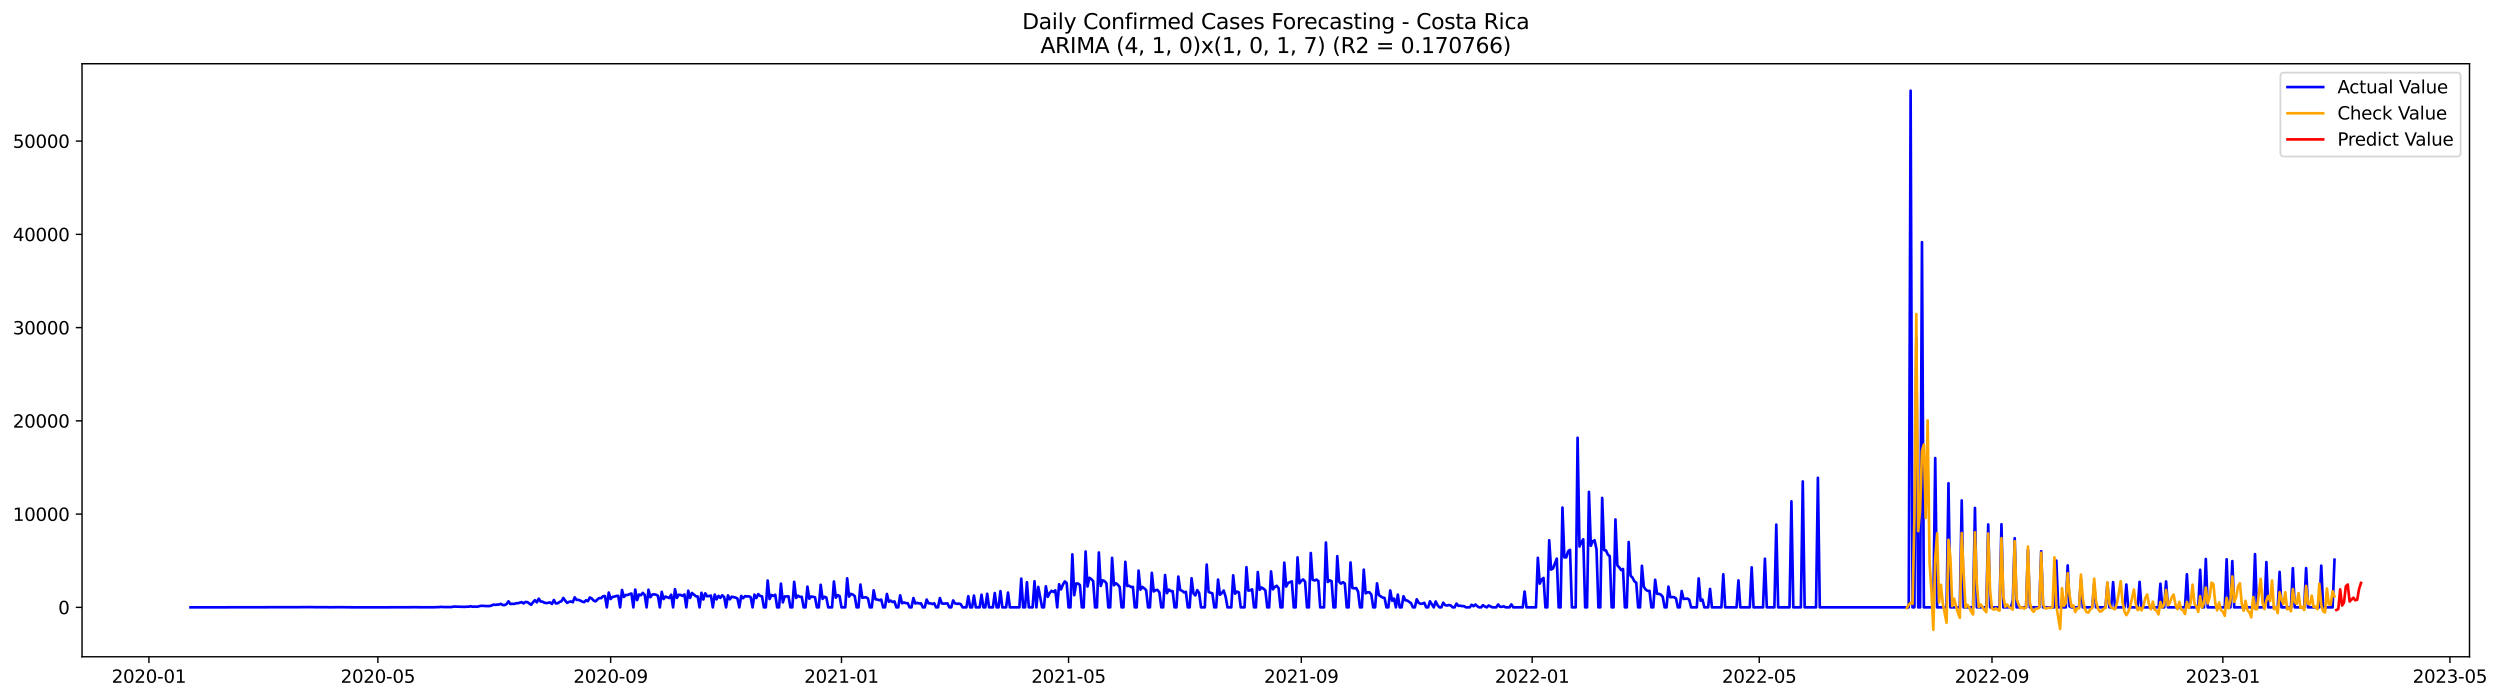 <?xml version="1.0" encoding="utf-8" standalone="no"?>
<!DOCTYPE svg PUBLIC "-//W3C//DTD SVG 1.1//EN"
  "http://www.w3.org/Graphics/SVG/1.1/DTD/svg11.dtd">
<svg xmlns:xlink="http://www.w3.org/1999/xlink" width="1402.318pt" height="392.274pt" viewBox="0 0 1402.318 392.274" xmlns="http://www.w3.org/2000/svg" version="1.1">
 <defs>
  <style type="text/css">*{stroke-linejoin: round; stroke-linecap: butt}</style>
 </defs>
 <g id="figure_1">
  <g id="patch_1">
   <path d="M 0 392.274 
L 1402.318 392.274 
L 1402.318 0 
L 0 0 
z
" style="fill: #ffffff"/>
  </g>
  <g id="axes_1">
   <g id="patch_2">
    <path d="M 46.013 368.396 
L 1385.213 368.396 
L 1385.213 35.755 
L 46.013 35.755 
z
" style="fill: #ffffff"/>
   </g>
   <g id="matplotlib.axis_1">
    <g id="xtick_1">
     <g id="line2d_1">
      <defs>
       <path id="m871353a721" d="M 0 0 
L 0 3.5 
" style="stroke: #000000; stroke-width: 0.8"/>
      </defs>
      <g>
       <use xlink:href="#m871353a721" x="83.534" y="368.396" style="stroke: #000000; stroke-width: 0.8"/>
      </g>
     </g>
     <g id="text_1">
      <!-- 2020-01 -->
      <g transform="translate(62.642 382.994)scale(0.1 -0.1)">
       <defs>
        <path id="DejaVuSans-32" d="M 1228 531 
L 3431 531 
L 3431 0 
L 469 0 
L 469 531 
Q 828 903 1448 1529 
Q 2069 2156 2228 2338 
Q 2531 2678 2651 2914 
Q 2772 3150 2772 3378 
Q 2772 3750 2511 3984 
Q 2250 4219 1831 4219 
Q 1534 4219 1204 4116 
Q 875 4013 500 3803 
L 500 4441 
Q 881 4594 1212 4672 
Q 1544 4750 1819 4750 
Q 2544 4750 2975 4387 
Q 3406 4025 3406 3419 
Q 3406 3131 3298 2873 
Q 3191 2616 2906 2266 
Q 2828 2175 2409 1742 
Q 1991 1309 1228 531 
z
" transform="scale(0.016)"/>
        <path id="DejaVuSans-30" d="M 2034 4250 
Q 1547 4250 1301 3770 
Q 1056 3291 1056 2328 
Q 1056 1369 1301 889 
Q 1547 409 2034 409 
Q 2525 409 2770 889 
Q 3016 1369 3016 2328 
Q 3016 3291 2770 3770 
Q 2525 4250 2034 4250 
z
M 2034 4750 
Q 2819 4750 3233 4129 
Q 3647 3509 3647 2328 
Q 3647 1150 3233 529 
Q 2819 -91 2034 -91 
Q 1250 -91 836 529 
Q 422 1150 422 2328 
Q 422 3509 836 4129 
Q 1250 4750 2034 4750 
z
" transform="scale(0.016)"/>
        <path id="DejaVuSans-2d" d="M 313 2009 
L 1997 2009 
L 1997 1497 
L 313 1497 
L 313 2009 
z
" transform="scale(0.016)"/>
        <path id="DejaVuSans-31" d="M 794 531 
L 1825 531 
L 1825 4091 
L 703 3866 
L 703 4441 
L 1819 4666 
L 2450 4666 
L 2450 531 
L 3481 531 
L 3481 0 
L 794 0 
L 794 531 
z
" transform="scale(0.016)"/>
       </defs>
       <use xlink:href="#DejaVuSans-32"/>
       <use xlink:href="#DejaVuSans-30" x="63.623"/>
       <use xlink:href="#DejaVuSans-32" x="127.246"/>
       <use xlink:href="#DejaVuSans-30" x="190.869"/>
       <use xlink:href="#DejaVuSans-2d" x="254.492"/>
       <use xlink:href="#DejaVuSans-30" x="290.576"/>
       <use xlink:href="#DejaVuSans-31" x="354.199"/>
      </g>
     </g>
    </g>
    <g id="xtick_2">
     <g id="line2d_2">
      <g>
       <use xlink:href="#m871353a721" x="211.966" y="368.396" style="stroke: #000000; stroke-width: 0.8"/>
      </g>
     </g>
     <g id="text_2">
      <!-- 2020-05 -->
      <g transform="translate(191.075 382.994)scale(0.1 -0.1)">
       <defs>
        <path id="DejaVuSans-35" d="M 691 4666 
L 3169 4666 
L 3169 4134 
L 1269 4134 
L 1269 2991 
Q 1406 3038 1543 3061 
Q 1681 3084 1819 3084 
Q 2600 3084 3056 2656 
Q 3513 2228 3513 1497 
Q 3513 744 3044 326 
Q 2575 -91 1722 -91 
Q 1428 -91 1123 -41 
Q 819 9 494 109 
L 494 744 
Q 775 591 1075 516 
Q 1375 441 1709 441 
Q 2250 441 2565 725 
Q 2881 1009 2881 1497 
Q 2881 1984 2565 2268 
Q 2250 2553 1709 2553 
Q 1456 2553 1204 2497 
Q 953 2441 691 2322 
L 691 4666 
z
" transform="scale(0.016)"/>
       </defs>
       <use xlink:href="#DejaVuSans-32"/>
       <use xlink:href="#DejaVuSans-30" x="63.623"/>
       <use xlink:href="#DejaVuSans-32" x="127.246"/>
       <use xlink:href="#DejaVuSans-30" x="190.869"/>
       <use xlink:href="#DejaVuSans-2d" x="254.492"/>
       <use xlink:href="#DejaVuSans-30" x="290.576"/>
       <use xlink:href="#DejaVuSans-35" x="354.199"/>
      </g>
     </g>
    </g>
    <g id="xtick_3">
     <g id="line2d_3">
      <g>
       <use xlink:href="#m871353a721" x="342.522" y="368.396" style="stroke: #000000; stroke-width: 0.8"/>
      </g>
     </g>
     <g id="text_3">
      <!-- 2020-09 -->
      <g transform="translate(321.63 382.994)scale(0.1 -0.1)">
       <defs>
        <path id="DejaVuSans-39" d="M 703 97 
L 703 672 
Q 941 559 1184 500 
Q 1428 441 1663 441 
Q 2288 441 2617 861 
Q 2947 1281 2994 2138 
Q 2813 1869 2534 1725 
Q 2256 1581 1919 1581 
Q 1219 1581 811 2004 
Q 403 2428 403 3163 
Q 403 3881 828 4315 
Q 1253 4750 1959 4750 
Q 2769 4750 3195 4129 
Q 3622 3509 3622 2328 
Q 3622 1225 3098 567 
Q 2575 -91 1691 -91 
Q 1453 -91 1209 -44 
Q 966 3 703 97 
z
M 1959 2075 
Q 2384 2075 2632 2365 
Q 2881 2656 2881 3163 
Q 2881 3666 2632 3958 
Q 2384 4250 1959 4250 
Q 1534 4250 1286 3958 
Q 1038 3666 1038 3163 
Q 1038 2656 1286 2365 
Q 1534 2075 1959 2075 
z
" transform="scale(0.016)"/>
       </defs>
       <use xlink:href="#DejaVuSans-32"/>
       <use xlink:href="#DejaVuSans-30" x="63.623"/>
       <use xlink:href="#DejaVuSans-32" x="127.246"/>
       <use xlink:href="#DejaVuSans-30" x="190.869"/>
       <use xlink:href="#DejaVuSans-2d" x="254.492"/>
       <use xlink:href="#DejaVuSans-30" x="290.576"/>
       <use xlink:href="#DejaVuSans-39" x="354.199"/>
      </g>
     </g>
    </g>
    <g id="xtick_4">
     <g id="line2d_4">
      <g>
       <use xlink:href="#m871353a721" x="472.015" y="368.396" style="stroke: #000000; stroke-width: 0.8"/>
      </g>
     </g>
     <g id="text_4">
      <!-- 2021-01 -->
      <g transform="translate(451.124 382.994)scale(0.1 -0.1)">
       <use xlink:href="#DejaVuSans-32"/>
       <use xlink:href="#DejaVuSans-30" x="63.623"/>
       <use xlink:href="#DejaVuSans-32" x="127.246"/>
       <use xlink:href="#DejaVuSans-31" x="190.869"/>
       <use xlink:href="#DejaVuSans-2d" x="254.492"/>
       <use xlink:href="#DejaVuSans-30" x="290.576"/>
       <use xlink:href="#DejaVuSans-31" x="354.199"/>
      </g>
     </g>
    </g>
    <g id="xtick_5">
     <g id="line2d_5">
      <g>
       <use xlink:href="#m871353a721" x="599.386" y="368.396" style="stroke: #000000; stroke-width: 0.8"/>
      </g>
     </g>
     <g id="text_5">
      <!-- 2021-05 -->
      <g transform="translate(578.495 382.994)scale(0.1 -0.1)">
       <use xlink:href="#DejaVuSans-32"/>
       <use xlink:href="#DejaVuSans-30" x="63.623"/>
       <use xlink:href="#DejaVuSans-32" x="127.246"/>
       <use xlink:href="#DejaVuSans-31" x="190.869"/>
       <use xlink:href="#DejaVuSans-2d" x="254.492"/>
       <use xlink:href="#DejaVuSans-30" x="290.576"/>
       <use xlink:href="#DejaVuSans-35" x="354.199"/>
      </g>
     </g>
    </g>
    <g id="xtick_6">
     <g id="line2d_6">
      <g>
       <use xlink:href="#m871353a721" x="729.942" y="368.396" style="stroke: #000000; stroke-width: 0.8"/>
      </g>
     </g>
     <g id="text_6">
      <!-- 2021-09 -->
      <g transform="translate(709.05 382.994)scale(0.1 -0.1)">
       <use xlink:href="#DejaVuSans-32"/>
       <use xlink:href="#DejaVuSans-30" x="63.623"/>
       <use xlink:href="#DejaVuSans-32" x="127.246"/>
       <use xlink:href="#DejaVuSans-31" x="190.869"/>
       <use xlink:href="#DejaVuSans-2d" x="254.492"/>
       <use xlink:href="#DejaVuSans-30" x="290.576"/>
       <use xlink:href="#DejaVuSans-39" x="354.199"/>
      </g>
     </g>
    </g>
    <g id="xtick_7">
     <g id="line2d_7">
      <g>
       <use xlink:href="#m871353a721" x="859.436" y="368.396" style="stroke: #000000; stroke-width: 0.8"/>
      </g>
     </g>
     <g id="text_7">
      <!-- 2022-01 -->
      <g transform="translate(838.544 382.994)scale(0.1 -0.1)">
       <use xlink:href="#DejaVuSans-32"/>
       <use xlink:href="#DejaVuSans-30" x="63.623"/>
       <use xlink:href="#DejaVuSans-32" x="127.246"/>
       <use xlink:href="#DejaVuSans-32" x="190.869"/>
       <use xlink:href="#DejaVuSans-2d" x="254.492"/>
       <use xlink:href="#DejaVuSans-30" x="290.576"/>
       <use xlink:href="#DejaVuSans-31" x="354.199"/>
      </g>
     </g>
    </g>
    <g id="xtick_8">
     <g id="line2d_8">
      <g>
       <use xlink:href="#m871353a721" x="986.807" y="368.396" style="stroke: #000000; stroke-width: 0.8"/>
      </g>
     </g>
     <g id="text_8">
      <!-- 2022-05 -->
      <g transform="translate(965.915 382.994)scale(0.1 -0.1)">
       <use xlink:href="#DejaVuSans-32"/>
       <use xlink:href="#DejaVuSans-30" x="63.623"/>
       <use xlink:href="#DejaVuSans-32" x="127.246"/>
       <use xlink:href="#DejaVuSans-32" x="190.869"/>
       <use xlink:href="#DejaVuSans-2d" x="254.492"/>
       <use xlink:href="#DejaVuSans-30" x="290.576"/>
       <use xlink:href="#DejaVuSans-35" x="354.199"/>
      </g>
     </g>
    </g>
    <g id="xtick_9">
     <g id="line2d_9">
      <g>
       <use xlink:href="#m871353a721" x="1117.362" y="368.396" style="stroke: #000000; stroke-width: 0.8"/>
      </g>
     </g>
     <g id="text_9">
      <!-- 2022-09 -->
      <g transform="translate(1096.47 382.994)scale(0.1 -0.1)">
       <use xlink:href="#DejaVuSans-32"/>
       <use xlink:href="#DejaVuSans-30" x="63.623"/>
       <use xlink:href="#DejaVuSans-32" x="127.246"/>
       <use xlink:href="#DejaVuSans-32" x="190.869"/>
       <use xlink:href="#DejaVuSans-2d" x="254.492"/>
       <use xlink:href="#DejaVuSans-30" x="290.576"/>
       <use xlink:href="#DejaVuSans-39" x="354.199"/>
      </g>
     </g>
    </g>
    <g id="xtick_10">
     <g id="line2d_10">
      <g>
       <use xlink:href="#m871353a721" x="1246.856" y="368.396" style="stroke: #000000; stroke-width: 0.8"/>
      </g>
     </g>
     <g id="text_10">
      <!-- 2023-01 -->
      <g transform="translate(1225.964 382.994)scale(0.1 -0.1)">
       <defs>
        <path id="DejaVuSans-33" d="M 2597 2516 
Q 3050 2419 3304 2112 
Q 3559 1806 3559 1356 
Q 3559 666 3084 287 
Q 2609 -91 1734 -91 
Q 1441 -91 1130 -33 
Q 819 25 488 141 
L 488 750 
Q 750 597 1062 519 
Q 1375 441 1716 441 
Q 2309 441 2620 675 
Q 2931 909 2931 1356 
Q 2931 1769 2642 2001 
Q 2353 2234 1838 2234 
L 1294 2234 
L 1294 2753 
L 1863 2753 
Q 2328 2753 2575 2939 
Q 2822 3125 2822 3475 
Q 2822 3834 2567 4026 
Q 2313 4219 1838 4219 
Q 1578 4219 1281 4162 
Q 984 4106 628 3988 
L 628 4550 
Q 988 4650 1302 4700 
Q 1616 4750 1894 4750 
Q 2613 4750 3031 4423 
Q 3450 4097 3450 3541 
Q 3450 3153 3228 2886 
Q 3006 2619 2597 2516 
z
" transform="scale(0.016)"/>
       </defs>
       <use xlink:href="#DejaVuSans-32"/>
       <use xlink:href="#DejaVuSans-30" x="63.623"/>
       <use xlink:href="#DejaVuSans-32" x="127.246"/>
       <use xlink:href="#DejaVuSans-33" x="190.869"/>
       <use xlink:href="#DejaVuSans-2d" x="254.492"/>
       <use xlink:href="#DejaVuSans-30" x="290.576"/>
       <use xlink:href="#DejaVuSans-31" x="354.199"/>
      </g>
     </g>
    </g>
    <g id="xtick_11">
     <g id="line2d_11">
      <g>
       <use xlink:href="#m871353a721" x="1374.227" y="368.396" style="stroke: #000000; stroke-width: 0.8"/>
      </g>
     </g>
     <g id="text_11">
      <!-- 2023-05 -->
      <g transform="translate(1353.335 382.994)scale(0.1 -0.1)">
       <use xlink:href="#DejaVuSans-32"/>
       <use xlink:href="#DejaVuSans-30" x="63.623"/>
       <use xlink:href="#DejaVuSans-32" x="127.246"/>
       <use xlink:href="#DejaVuSans-33" x="190.869"/>
       <use xlink:href="#DejaVuSans-2d" x="254.492"/>
       <use xlink:href="#DejaVuSans-30" x="290.576"/>
       <use xlink:href="#DejaVuSans-35" x="354.199"/>
      </g>
     </g>
    </g>
   </g>
   <g id="matplotlib.axis_2">
    <g id="ytick_1">
     <g id="line2d_12">
      <defs>
       <path id="m587dc8a379" d="M 0 0 
L -3.5 0 
" style="stroke: #000000; stroke-width: 0.8"/>
      </defs>
      <g>
       <use xlink:href="#m587dc8a379" x="46.013" y="340.687" style="stroke: #000000; stroke-width: 0.8"/>
      </g>
     </g>
     <g id="text_12">
      <!-- 0 -->
      <g transform="translate(32.65 344.487)scale(0.1 -0.1)">
       <use xlink:href="#DejaVuSans-30"/>
      </g>
     </g>
    </g>
    <g id="ytick_2">
     <g id="line2d_13">
      <g>
       <use xlink:href="#m587dc8a379" x="46.013" y="288.381" style="stroke: #000000; stroke-width: 0.8"/>
      </g>
     </g>
     <g id="text_13">
      <!-- 10000 -->
      <g transform="translate(7.2 292.18)scale(0.1 -0.1)">
       <use xlink:href="#DejaVuSans-31"/>
       <use xlink:href="#DejaVuSans-30" x="63.623"/>
       <use xlink:href="#DejaVuSans-30" x="127.246"/>
       <use xlink:href="#DejaVuSans-30" x="190.869"/>
       <use xlink:href="#DejaVuSans-30" x="254.492"/>
      </g>
     </g>
    </g>
    <g id="ytick_3">
     <g id="line2d_14">
      <g>
       <use xlink:href="#m587dc8a379" x="46.013" y="236.074" style="stroke: #000000; stroke-width: 0.8"/>
      </g>
     </g>
     <g id="text_14">
      <!-- 20000 -->
      <g transform="translate(7.2 239.873)scale(0.1 -0.1)">
       <use xlink:href="#DejaVuSans-32"/>
       <use xlink:href="#DejaVuSans-30" x="63.623"/>
       <use xlink:href="#DejaVuSans-30" x="127.246"/>
       <use xlink:href="#DejaVuSans-30" x="190.869"/>
       <use xlink:href="#DejaVuSans-30" x="254.492"/>
      </g>
     </g>
    </g>
    <g id="ytick_4">
     <g id="line2d_15">
      <g>
       <use xlink:href="#m587dc8a379" x="46.013" y="183.767" style="stroke: #000000; stroke-width: 0.8"/>
      </g>
     </g>
     <g id="text_15">
      <!-- 30000 -->
      <g transform="translate(7.2 187.566)scale(0.1 -0.1)">
       <use xlink:href="#DejaVuSans-33"/>
       <use xlink:href="#DejaVuSans-30" x="63.623"/>
       <use xlink:href="#DejaVuSans-30" x="127.246"/>
       <use xlink:href="#DejaVuSans-30" x="190.869"/>
       <use xlink:href="#DejaVuSans-30" x="254.492"/>
      </g>
     </g>
    </g>
    <g id="ytick_5">
     <g id="line2d_16">
      <g>
       <use xlink:href="#m587dc8a379" x="46.013" y="131.46" style="stroke: #000000; stroke-width: 0.8"/>
      </g>
     </g>
     <g id="text_16">
      <!-- 40000 -->
      <g transform="translate(7.2 135.259)scale(0.1 -0.1)">
       <defs>
        <path id="DejaVuSans-34" d="M 2419 4116 
L 825 1625 
L 2419 1625 
L 2419 4116 
z
M 2253 4666 
L 3047 4666 
L 3047 1625 
L 3713 1625 
L 3713 1100 
L 3047 1100 
L 3047 0 
L 2419 0 
L 2419 1100 
L 313 1100 
L 313 1709 
L 2253 4666 
z
" transform="scale(0.016)"/>
       </defs>
       <use xlink:href="#DejaVuSans-34"/>
       <use xlink:href="#DejaVuSans-30" x="63.623"/>
       <use xlink:href="#DejaVuSans-30" x="127.246"/>
       <use xlink:href="#DejaVuSans-30" x="190.869"/>
       <use xlink:href="#DejaVuSans-30" x="254.492"/>
      </g>
     </g>
    </g>
    <g id="ytick_6">
     <g id="line2d_17">
      <g>
       <use xlink:href="#m587dc8a379" x="46.013" y="79.153" style="stroke: #000000; stroke-width: 0.8"/>
      </g>
     </g>
     <g id="text_17">
      <!-- 50000 -->
      <g transform="translate(7.2 82.952)scale(0.1 -0.1)">
       <use xlink:href="#DejaVuSans-35"/>
       <use xlink:href="#DejaVuSans-30" x="63.623"/>
       <use xlink:href="#DejaVuSans-30" x="127.246"/>
       <use xlink:href="#DejaVuSans-30" x="190.869"/>
       <use xlink:href="#DejaVuSans-30" x="254.492"/>
      </g>
     </g>
    </g>
   </g>
   <g id="line2d_18">
    <path d="M 106.885 340.687 
L 167.386 340.583 
L 170.571 340.562 
L 173.755 340.531 
L 176.939 340.588 
L 185.431 340.619 
L 192.861 340.599 
L 194.984 340.646 
L 197.106 340.651 
L 215.151 340.672 
L 217.273 340.656 
L 224.703 340.63 
L 228.949 340.635 
L 231.072 340.604 
L 243.809 340.64 
L 244.87 340.541 
L 245.932 340.578 
L 246.993 340.415 
L 249.116 340.51 
L 253.362 340.515 
L 254.423 340.238 
L 260.792 340.415 
L 261.853 340.295 
L 262.915 340.332 
L 263.976 340.065 
L 265.038 340.327 
L 266.099 340.238 
L 267.16 340.353 
L 268.222 340.211 
L 269.283 339.919 
L 270.345 339.803 
L 272.468 339.939 
L 274.59 339.96 
L 275.652 339.694 
L 276.713 339.15 
L 277.775 339.275 
L 279.898 339.066 
L 280.959 338.726 
L 282.02 339.406 
L 283.082 339.406 
L 284.143 338.857 
L 285.205 337.293 
L 286.266 338.804 
L 287.327 338.668 
L 288.389 338.778 
L 289.45 338.386 
L 290.512 338.355 
L 292.635 337.758 
L 293.696 338.475 
L 294.757 337.643 
L 295.819 337.743 
L 297.942 339.239 
L 299.003 337.811 
L 300.065 336.67 
L 301.126 337.863 
L 302.187 335.818 
L 303.249 337.397 
L 304.31 337.486 
L 305.372 338.056 
L 306.433 338.302 
L 308.556 337.915 
L 309.617 338.768 
L 310.679 336.566 
L 311.74 338.454 
L 312.802 338.412 
L 313.863 337.654 
L 314.925 337.272 
L 315.986 335.399 
L 317.047 336.916 
L 318.109 338.156 
L 319.17 337.622 
L 320.232 337.361 
L 321.293 337.816 
L 322.355 335.08 
L 323.416 336.492 
L 324.477 336.472 
L 325.539 336.88 
L 326.6 337.45 
L 327.662 337.764 
L 328.723 336.681 
L 329.784 337.204 
L 330.846 335.148 
L 331.907 335.718 
L 332.969 336.838 
L 334.03 337.324 
L 335.092 336.283 
L 336.153 335.446 
L 337.214 335.535 
L 338.276 334.447 
L 339.337 334.337 
L 340.399 340.687 
L 341.46 332.381 
L 342.522 335.996 
L 343.583 334.824 
L 344.644 334.656 
L 345.706 334.296 
L 346.767 334.201 
L 347.829 340.687 
L 348.89 330.958 
L 349.952 334.845 
L 351.013 333.746 
L 352.074 333.757 
L 353.136 333.26 
L 354.197 332.92 
L 355.259 340.687 
L 356.32 330.713 
L 357.382 336.628 
L 358.443 333.474 
L 359.504 333.877 
L 360.566 332.549 
L 361.627 333.689 
L 362.689 340.687 
L 363.75 330.801 
L 364.812 335.002 
L 365.873 333.521 
L 366.934 333.365 
L 367.996 333.589 
L 369.057 334.238 
L 370.119 340.687 
L 371.18 331.978 
L 372.241 336.032 
L 373.303 334.641 
L 375.426 335.452 
L 376.487 333.61 
L 377.549 340.687 
L 378.61 330.503 
L 379.671 335.389 
L 380.733 333.6 
L 381.794 333.725 
L 382.856 334.28 
L 383.917 333.438 
L 384.979 340.687 
L 386.04 331.356 
L 387.101 335.378 
L 388.163 332.622 
L 390.286 334.432 
L 391.347 334.588 
L 392.409 340.687 
L 393.47 332.522 
L 394.531 336.257 
L 395.593 332.826 
L 396.654 334.458 
L 397.716 334.358 
L 398.777 334.086 
L 399.839 340.687 
L 400.9 333.511 
L 401.961 336.179 
L 403.023 334.248 
L 404.084 335.368 
L 405.146 333.909 
L 406.207 334.908 
L 407.269 340.687 
L 408.33 333.961 
L 409.391 336.173 
L 410.453 334.719 
L 412.576 335.195 
L 413.637 335.739 
L 414.698 340.687 
L 415.76 334.285 
L 416.821 335.567 
L 417.883 334.4 
L 418.944 334.562 
L 420.006 334.494 
L 421.067 334.934 
L 422.128 340.687 
L 423.19 333.527 
L 424.251 335.467 
L 425.313 333.249 
L 426.374 334.311 
L 427.436 334.479 
L 428.497 340.687 
L 429.558 340.687 
L 430.62 325.639 
L 431.681 336.006 
L 432.743 333.731 
L 433.804 334.296 
L 434.866 333.621 
L 435.927 340.687 
L 436.988 340.687 
L 438.05 327.375 
L 439.111 337.894 
L 440.173 334.578 
L 442.296 334.515 
L 443.357 340.687 
L 444.418 340.687 
L 445.48 326.376 
L 446.541 335.41 
L 447.603 334.107 
L 448.664 334.792 
L 449.726 334.766 
L 450.787 340.687 
L 451.848 340.687 
L 452.91 329.065 
L 453.971 335.839 
L 455.033 334.583 
L 457.155 335.017 
L 458.217 340.687 
L 459.278 340.687 
L 460.34 328.024 
L 461.401 335.922 
L 462.463 334.735 
L 463.524 335.206 
L 464.585 340.687 
L 466.708 340.687 
L 467.77 326.188 
L 468.831 335.263 
L 469.893 333.809 
L 470.954 334.374 
L 472.015 340.687 
L 474.138 340.687 
L 475.2 324.394 
L 476.261 334.646 
L 477.323 333.119 
L 478.384 333.527 
L 479.445 334.374 
L 480.507 340.687 
L 481.568 340.687 
L 482.63 327.888 
L 483.691 335.289 
L 485.814 335.007 
L 486.875 335.744 
L 487.937 340.687 
L 488.998 340.687 
L 490.06 331.121 
L 491.121 336.184 
L 492.183 336.32 
L 493.244 336.686 
L 494.305 336.341 
L 495.367 340.687 
L 496.428 340.687 
L 497.49 333.171 
L 498.551 337.549 
L 499.613 336.916 
L 500.674 337.701 
L 501.735 337.345 
L 502.797 340.687 
L 503.858 340.687 
L 504.92 333.924 
L 505.981 338.386 
L 507.042 337.926 
L 508.104 338.308 
L 509.165 338.355 
L 510.227 340.687 
L 511.288 340.687 
L 512.35 335.472 
L 513.411 338.506 
L 514.472 338.145 
L 515.534 338.501 
L 516.595 338.433 
L 517.657 340.687 
L 518.718 340.687 
L 519.78 336.309 
L 520.841 338.438 
L 521.902 338.417 
L 522.964 338.841 
L 524.025 338.402 
L 525.087 340.687 
L 526.148 340.687 
L 527.21 335.478 
L 528.271 338.475 
L 529.332 338.6 
L 531.455 338.454 
L 532.517 340.687 
L 533.578 340.687 
L 534.64 336.791 
L 535.701 338.449 
L 536.762 338.721 
L 537.824 338.58 
L 538.885 338.872 
L 539.947 340.687 
L 542.07 340.687 
L 543.131 334.452 
L 544.192 340.687 
L 545.254 340.687 
L 546.315 334.092 
L 547.377 340.687 
L 549.499 340.687 
L 550.561 333.605 
L 551.622 340.687 
L 552.684 340.687 
L 553.745 333.072 
L 554.807 340.687 
L 556.929 340.687 
L 557.991 332.658 
L 559.052 340.687 
L 560.114 340.687 
L 561.175 331.586 
L 562.237 340.687 
L 564.359 340.687 
L 565.421 332.392 
L 566.482 340.687 
L 571.789 340.687 
L 572.851 324.566 
L 573.912 340.687 
L 574.974 340.687 
L 576.035 326.575 
L 577.097 340.687 
L 579.219 340.687 
L 580.281 326.047 
L 581.342 340.687 
L 582.404 329.232 
L 584.527 340.687 
L 585.588 340.687 
L 586.649 328.866 
L 587.711 334.777 
L 588.772 332.679 
L 589.834 331.398 
L 590.895 332.025 
L 591.956 331.115 
L 593.018 340.687 
L 594.079 327.715 
L 595.141 330.608 
L 596.202 327.956 
L 597.264 326.141 
L 598.325 327.041 
L 599.386 340.687 
L 600.448 340.687 
L 601.509 310.951 
L 602.571 333.867 
L 603.632 327.323 
L 604.694 327.302 
L 605.755 328.176 
L 606.816 340.687 
L 607.878 340.687 
L 608.939 309.345 
L 610.001 328.992 
L 611.062 324.09 
L 612.124 324.791 
L 613.185 325.963 
L 614.246 340.687 
L 615.308 340.687 
L 616.369 309.905 
L 617.431 328.688 
L 618.492 325.518 
L 619.554 325.979 
L 620.615 327.156 
L 621.676 340.687 
L 622.738 340.687 
L 623.799 312.912 
L 624.861 328.291 
L 625.922 327.156 
L 626.984 327.946 
L 628.045 329.285 
L 629.106 340.687 
L 630.168 340.687 
L 631.229 315.141 
L 632.291 328.693 
L 633.352 328.558 
L 634.413 329.279 
L 635.475 329.18 
L 636.536 340.687 
L 637.598 340.687 
L 638.659 320.073 
L 639.721 330.749 
L 640.782 329.248 
L 641.843 330.012 
L 642.905 331 
L 643.966 340.687 
L 645.028 340.687 
L 646.089 321.313 
L 647.151 331.753 
L 648.212 331.037 
L 649.273 330.911 
L 650.335 332.297 
L 651.396 340.687 
L 652.458 340.687 
L 653.519 322.563 
L 654.581 332.711 
L 655.642 330.733 
L 656.703 331.57 
L 657.765 331.591 
L 658.826 340.687 
L 659.888 340.687 
L 660.949 323.431 
L 662.011 330.974 
L 663.072 331.393 
L 664.133 332.308 
L 665.195 331.973 
L 666.256 340.687 
L 667.318 340.687 
L 668.379 324.378 
L 669.441 332.904 
L 670.502 333.997 
L 671.563 331.026 
L 672.625 332.611 
L 673.686 340.687 
L 675.809 340.687 
L 676.87 316.694 
L 677.932 332.041 
L 680.055 332.841 
L 681.116 340.687 
L 682.178 340.687 
L 683.239 325.084 
L 684.3 333.605 
L 685.362 332.674 
L 686.423 331.262 
L 687.485 334.73 
L 688.546 340.687 
L 690.669 340.687 
L 691.73 322.715 
L 692.792 333.014 
L 693.853 331.821 
L 694.915 332.277 
L 695.976 340.687 
L 698.099 340.687 
L 699.16 318.148 
L 700.222 331.298 
L 701.283 331.131 
L 702.345 330.582 
L 703.406 340.687 
L 704.468 340.687 
L 705.529 320.889 
L 706.59 330.843 
L 707.652 329.557 
L 708.713 330.216 
L 709.775 331.162 
L 710.836 340.687 
L 711.898 340.687 
L 712.959 320.528 
L 714.02 330.582 
L 715.082 329.206 
L 716.143 328.599 
L 717.205 329.912 
L 718.266 340.687 
L 719.327 340.687 
L 720.389 315.606 
L 721.45 329.023 
L 722.512 326.988 
L 724.635 326.11 
L 725.696 340.687 
L 726.757 340.687 
L 727.819 312.646 
L 728.88 327.187 
L 729.942 325.79 
L 731.003 325.042 
L 732.065 326.303 
L 733.126 340.687 
L 734.187 340.687 
L 735.249 310.198 
L 736.31 325.226 
L 737.372 325.602 
L 738.433 325.126 
L 739.495 325.911 
L 740.556 340.687 
L 742.679 340.687 
L 743.74 304.324 
L 744.802 326.434 
L 745.863 325.513 
L 746.925 326.036 
L 747.986 340.687 
L 749.047 340.687 
L 750.109 311.971 
L 751.17 326.402 
L 752.232 327.365 
L 753.293 326.559 
L 754.355 327.349 
L 755.416 340.687 
L 756.477 340.687 
L 757.539 315.491 
L 758.6 329.818 
L 759.662 330.038 
L 760.723 329.849 
L 761.784 331.858 
L 762.846 340.687 
L 763.907 340.687 
L 764.969 319.54 
L 766.03 332.81 
L 767.092 332.245 
L 768.153 332.229 
L 769.214 333.532 
L 770.276 340.687 
L 771.337 340.687 
L 772.399 327.224 
L 773.46 333.788 
L 774.522 334.568 
L 775.583 335.195 
L 776.644 335.404 
L 777.706 340.687 
L 778.767 340.687 
L 779.829 331.225 
L 780.89 336.984 
L 781.952 335.755 
L 783.013 340.687 
L 784.074 333.542 
L 785.136 340.687 
L 786.197 340.687 
L 787.259 334.437 
L 788.32 336.728 
L 789.382 336.859 
L 791.504 338.344 
L 792.566 340.687 
L 793.627 340.687 
L 794.689 336.163 
L 795.75 338.119 
L 796.812 338.71 
L 797.873 338.611 
L 798.934 338.14 
L 799.996 340.687 
L 801.057 340.687 
L 802.119 337.288 
L 804.241 340.687 
L 805.303 337.371 
L 806.364 339.458 
L 807.426 340.687 
L 808.487 340.687 
L 809.549 338.056 
L 810.61 339.437 
L 811.671 339.668 
L 812.733 339.375 
L 813.794 339.636 
L 814.856 340.687 
L 815.917 340.687 
L 816.979 338.574 
L 818.04 339.814 
L 819.101 339.762 
L 820.163 339.992 
L 821.224 340.002 
L 822.286 340.687 
L 824.409 340.687 
L 825.47 339.228 
L 826.531 340.06 
L 827.593 339.097 
L 828.654 340.06 
L 829.716 340.687 
L 830.777 340.687 
L 831.839 339.479 
L 832.9 340.206 
L 833.961 340.687 
L 835.023 339.641 
L 837.146 340.687 
L 839.269 340.687 
L 840.33 339.066 
L 841.391 340.332 
L 842.453 340.4 
L 843.514 340.112 
L 844.576 340.687 
L 846.698 340.687 
L 847.76 339.003 
L 848.821 340.687 
L 854.128 340.687 
L 855.19 331.816 
L 856.251 340.687 
L 861.558 340.687 
L 862.62 312.886 
L 863.681 327.391 
L 864.743 325.095 
L 865.804 324.195 
L 866.866 340.687 
L 867.927 340.687 
L 868.988 303.037 
L 870.05 319.503 
L 871.111 318.875 
L 873.234 313.362 
L 874.296 340.687 
L 875.357 340.687 
L 876.418 284.693 
L 877.48 312.625 
L 878.541 312.656 
L 879.603 309.22 
L 880.664 308.419 
L 881.726 340.687 
L 883.848 340.687 
L 884.91 245.552 
L 885.971 306.557 
L 887.033 304.235 
L 888.094 302.493 
L 889.155 340.687 
L 890.217 340.687 
L 891.278 275.905 
L 892.34 306.134 
L 893.401 303.607 
L 894.463 303.084 
L 895.524 308.142 
L 896.585 340.687 
L 897.647 340.687 
L 898.708 279.295 
L 899.77 308.592 
L 900.831 308.754 
L 901.893 311.103 
L 902.954 311.981 
L 904.015 340.687 
L 905.077 340.687 
L 906.138 291.378 
L 907.2 317.113 
L 908.261 318.243 
L 909.323 319.739 
L 910.384 319.168 
L 911.445 340.687 
L 912.507 340.687 
L 913.568 304.036 
L 914.63 322.95 
L 915.691 323.975 
L 916.753 326.062 
L 917.814 326.847 
L 918.875 340.687 
L 919.937 340.687 
L 920.998 317.38 
L 922.06 329.164 
L 923.121 330.702 
L 924.183 331.419 
L 925.244 331.424 
L 926.305 340.687 
L 927.367 340.687 
L 928.428 325.231 
L 929.49 333.061 
L 930.551 333.108 
L 931.612 333.532 
L 932.674 334.819 
L 933.735 340.687 
L 934.797 340.687 
L 935.858 329.06 
L 936.92 334.97 
L 939.042 334.955 
L 940.104 335.676 
L 941.165 340.687 
L 942.227 340.687 
L 943.288 331.523 
L 944.35 335.969 
L 946.472 335.755 
L 947.534 336.414 
L 948.595 340.687 
L 951.78 340.687 
L 952.841 324.462 
L 953.902 336.979 
L 954.964 336.341 
L 956.025 340.687 
L 958.148 340.687 
L 959.21 330.357 
L 960.271 340.687 
L 965.578 340.687 
L 966.64 322.124 
L 967.701 340.687 
L 974.07 340.687 
L 975.131 325.56 
L 976.192 340.687 
L 981.499 340.687 
L 982.561 318.248 
L 983.622 340.687 
L 988.929 340.687 
L 989.991 313.404 
L 991.052 340.687 
L 995.298 340.687 
L 996.359 294.27 
L 997.421 340.687 
L 1003.789 340.687 
L 1004.851 281.22 
L 1005.912 340.687 
L 1010.158 340.687 
L 1011.219 270.047 
L 1012.281 340.687 
L 1018.649 340.687 
L 1019.711 268.002 
L 1020.772 340.687 
L 1070.659 340.687 
L 1071.721 50.876 
L 1072.782 340.687 
L 1073.843 340.687 
L 1074.905 189.662 
L 1075.966 340.687 
L 1077.028 340.687 
L 1078.089 135.843 
L 1079.151 340.687 
L 1084.458 340.687 
L 1085.519 256.944 
L 1086.581 340.687 
L 1091.888 340.687 
L 1092.949 271.067 
L 1094.011 340.687 
L 1099.318 340.687 
L 1100.379 280.707 
L 1101.441 340.687 
L 1106.748 340.687 
L 1107.809 284.913 
L 1108.87 340.687 
L 1114.178 340.687 
L 1115.239 294.181 
L 1116.3 340.687 
L 1121.608 340.687 
L 1122.669 294.066 
L 1123.73 340.687 
L 1127.976 340.687 
L 1129.038 336.764 
L 1130.099 301.912 
L 1131.16 340.687 
L 1136.468 340.687 
L 1137.529 308.377 
L 1138.59 340.687 
L 1143.898 340.687 
L 1144.959 309.199 
L 1146.02 340.687 
L 1152.389 340.687 
L 1153.45 314.471 
L 1154.512 340.687 
L 1158.757 340.687 
L 1159.819 317.155 
L 1160.88 340.154 
L 1161.942 340.687 
L 1166.187 340.687 
L 1167.249 325.173 
L 1168.31 340.687 
L 1173.617 340.687 
L 1174.679 327.464 
L 1175.74 340.687 
L 1181.047 340.687 
L 1182.109 326.999 
L 1183.17 340.687 
L 1184.232 340.687 
L 1185.293 326.549 
L 1186.355 340.687 
L 1191.662 340.687 
L 1192.723 327.883 
L 1193.784 340.687 
L 1199.092 340.687 
L 1200.153 326.392 
L 1201.214 340.687 
L 1210.767 340.687 
L 1211.829 327.412 
L 1212.89 340.687 
L 1213.952 340.687 
L 1215.013 326.151 
L 1216.074 340.687 
L 1225.627 340.687 
L 1226.689 322.108 
L 1227.75 340.687 
L 1233.057 340.687 
L 1234.119 319.603 
L 1235.18 340.687 
L 1236.241 340.687 
L 1237.303 313.54 
L 1238.364 340.687 
L 1247.917 340.687 
L 1248.979 313.723 
L 1250.04 340.687 
L 1251.101 340.687 
L 1252.163 314.743 
L 1253.224 340.687 
L 1263.839 340.687 
L 1264.9 310.81 
L 1265.961 340.687 
L 1270.207 340.687 
L 1271.269 315.282 
L 1272.33 340.687 
L 1277.637 340.687 
L 1278.698 320.785 
L 1279.76 340.687 
L 1285.067 340.687 
L 1286.128 318.713 
L 1287.19 340.687 
L 1292.497 340.687 
L 1293.558 318.682 
L 1294.62 340.687 
L 1300.988 340.687 
L 1302.05 317.301 
L 1303.111 340.687 
L 1308.418 340.687 
L 1309.48 313.964 
L 1309.48 313.964 
" clip-path="url(#pb0a29d0e92)" style="fill: none; stroke: #0000ff; stroke-width: 1.5; stroke-linecap: square"/>
   </g>
   <g id="line2d_19">
    <path d="M 1069.598 341.036 
L 1070.659 339.197 
L 1071.721 338.137 
L 1072.782 338.707 
L 1073.843 290.46 
L 1074.905 176.175 
L 1075.966 297.924 
L 1077.028 286.379 
L 1078.089 253.056 
L 1079.151 249.38 
L 1080.212 290.545 
L 1081.273 235.835 
L 1082.335 315.538 
L 1083.396 331.337 
L 1084.458 353.276 
L 1085.519 313.061 
L 1086.581 299.194 
L 1087.642 337.867 
L 1088.703 328.033 
L 1089.765 338.447 
L 1091.888 349.271 
L 1092.949 302.773 
L 1094.011 312.446 
L 1095.072 339.93 
L 1096.133 335.82 
L 1097.195 340.113 
L 1098.256 343.652 
L 1099.318 346.54 
L 1100.379 298.975 
L 1101.441 321.457 
L 1102.502 340.767 
L 1103.563 339.29 
L 1104.625 340.783 
L 1105.686 343.029 
L 1106.748 344.678 
L 1107.809 298.582 
L 1108.87 327.565 
L 1109.932 340.526 
L 1110.993 339.039 
L 1113.116 342.168 
L 1114.178 343.409 
L 1115.239 299.271 
L 1116.3 331.773 
L 1117.362 341.33 
L 1118.423 341.99 
L 1119.485 341.226 
L 1120.546 342.101 
L 1121.608 342.543 
L 1122.669 301.853 
L 1123.73 334.575 
L 1124.792 340.358 
L 1125.853 339.1 
L 1126.915 340.428 
L 1129.038 341.953 
L 1130.099 303.557 
L 1131.16 335.851 
L 1132.222 338.859 
L 1133.283 341.12 
L 1134.345 340.664 
L 1135.406 341.411 
L 1136.468 340.656 
L 1137.529 306.564 
L 1138.59 338.047 
L 1139.652 342.014 
L 1140.713 343.2 
L 1141.775 341.443 
L 1142.836 341.464 
L 1143.898 340.666 
L 1144.959 310.06 
L 1146.02 338.871 
L 1147.082 341.219 
L 1148.143 341.197 
L 1149.205 340.898 
L 1150.266 341.016 
L 1151.327 340.673 
L 1152.389 312.63 
L 1153.45 339.673 
L 1155.573 352.802 
L 1156.635 329.958 
L 1157.696 339.839 
L 1158.757 338.173 
L 1159.819 321.556 
L 1160.88 333.839 
L 1161.942 340.266 
L 1163.003 339.597 
L 1164.065 343.323 
L 1165.126 341.248 
L 1166.187 341.2 
L 1167.249 322.282 
L 1168.31 335.943 
L 1169.372 341.451 
L 1170.433 343.41 
L 1171.495 343.619 
L 1172.556 341.704 
L 1173.617 341.084 
L 1174.679 324.603 
L 1175.74 337.459 
L 1176.802 341.367 
L 1177.863 343.054 
L 1178.925 342.816 
L 1179.986 341.465 
L 1181.047 340.958 
L 1182.109 326.708 
L 1183.17 338.473 
L 1184.232 340.855 
L 1186.355 341.787 
L 1187.416 338.545 
L 1188.477 332.763 
L 1189.539 325.983 
L 1190.6 337.924 
L 1191.662 343.016 
L 1192.723 345.059 
L 1193.784 343.247 
L 1194.846 340.427 
L 1196.969 330.669 
L 1198.03 338.809 
L 1199.092 342.275 
L 1200.153 340.751 
L 1201.214 342.412 
L 1202.276 340.039 
L 1203.337 335.507 
L 1204.399 333.472 
L 1205.46 339.153 
L 1206.522 341.77 
L 1207.583 337.474 
L 1208.644 341.965 
L 1209.706 342.558 
L 1210.767 344.613 
L 1211.829 337.657 
L 1212.89 340.78 
L 1213.952 339.065 
L 1215.013 330.883 
L 1216.074 339.516 
L 1217.136 338.109 
L 1218.197 335.028 
L 1219.259 333.485 
L 1220.32 339.456 
L 1221.382 341.729 
L 1222.443 337.617 
L 1223.504 341.747 
L 1224.566 342.435 
L 1225.627 344.412 
L 1226.689 337.698 
L 1227.75 340.966 
L 1228.812 338.094 
L 1229.873 327.938 
L 1230.934 338.71 
L 1231.996 340.103 
L 1233.057 343.227 
L 1234.119 334.416 
L 1235.18 340.845 
L 1236.241 338.175 
L 1237.303 329.595 
L 1238.364 338.519 
L 1239.426 335.062 
L 1240.487 326.85 
L 1241.549 327.663 
L 1242.61 338.351 
L 1243.671 342.385 
L 1244.733 337.94 
L 1245.794 342.189 
L 1246.856 343.076 
L 1247.917 345.415 
L 1248.979 335.395 
L 1250.04 341.243 
L 1251.101 337.05 
L 1252.163 323.35 
L 1253.224 337.59 
L 1254.286 335.126 
L 1255.347 329.032 
L 1256.409 327.166 
L 1257.47 338.779 
L 1258.531 342.569 
L 1259.593 337.022 
L 1260.654 342.324 
L 1261.716 343.436 
L 1262.777 346.275 
L 1263.839 334.897 
L 1264.9 341.641 
L 1265.961 341.737 
L 1268.084 324.668 
L 1269.146 338.22 
L 1270.207 341.642 
L 1271.269 336.739 
L 1272.33 334.333 
L 1273.391 337.098 
L 1274.453 325.623 
L 1275.514 341.66 
L 1276.576 340.527 
L 1277.637 343.936 
L 1278.698 332.208 
L 1279.76 336.38 
L 1280.821 338.81 
L 1281.883 332.256 
L 1282.944 341.817 
L 1284.006 340.884 
L 1285.067 342.902 
L 1286.128 330.372 
L 1287.19 337.72 
L 1288.251 338.72 
L 1289.313 332.719 
L 1290.374 340.895 
L 1291.436 340.452 
L 1292.497 342.198 
L 1293.558 328.648 
L 1294.62 338.648 
L 1295.681 338.987 
L 1296.743 334.098 
L 1297.804 340.536 
L 1298.866 340.334 
L 1299.927 341.717 
L 1300.988 327.465 
L 1302.05 339.454 
L 1303.111 342.904 
L 1304.173 343.516 
L 1305.234 330.081 
L 1306.296 338.961 
L 1307.357 339.155 
L 1308.418 331.672 
L 1309.48 334.519 
L 1309.48 334.519 
" clip-path="url(#pb0a29d0e92)" style="fill: none; stroke: #ffa500; stroke-width: 1.5; stroke-linecap: square"/>
   </g>
   <g id="line2d_20">
    <path d="M 1310.541 342.157 
L 1311.603 341.659 
L 1312.664 330.598 
L 1313.726 339.655 
L 1314.787 338.09 
L 1315.848 328.831 
L 1316.91 327.873 
L 1317.971 337.402 
L 1319.033 336.303 
L 1320.094 335.269 
L 1321.155 336.728 
L 1322.217 336.375 
L 1323.278 330.299 
L 1324.34 326.998 
" clip-path="url(#pb0a29d0e92)" style="fill: none; stroke: #ff0000; stroke-width: 1.5; stroke-linecap: square"/>
   </g>
   <g id="patch_3">
    <path d="M 46.013 368.396 
L 46.013 35.755 
" style="fill: none; stroke: #000000; stroke-width: 0.8; stroke-linejoin: miter; stroke-linecap: square"/>
   </g>
   <g id="patch_4">
    <path d="M 1385.213 368.396 
L 1385.213 35.755 
" style="fill: none; stroke: #000000; stroke-width: 0.8; stroke-linejoin: miter; stroke-linecap: square"/>
   </g>
   <g id="patch_5">
    <path d="M 46.013 368.396 
L 1385.213 368.396 
" style="fill: none; stroke: #000000; stroke-width: 0.8; stroke-linejoin: miter; stroke-linecap: square"/>
   </g>
   <g id="patch_6">
    <path d="M 46.013 35.755 
L 1385.213 35.755 
" style="fill: none; stroke: #000000; stroke-width: 0.8; stroke-linejoin: miter; stroke-linecap: square"/>
   </g>
   <g id="text_18">
    <!-- Daily Confirmed Cases Forecasting - Costa Rica -->
    <g transform="translate(573.378 16.318)scale(0.12 -0.12)">
     <defs>
      <path id="DejaVuSans-44" d="M 1259 4147 
L 1259 519 
L 2022 519 
Q 2988 519 3436 956 
Q 3884 1394 3884 2338 
Q 3884 3275 3436 3711 
Q 2988 4147 2022 4147 
L 1259 4147 
z
M 628 4666 
L 1925 4666 
Q 3281 4666 3915 4102 
Q 4550 3538 4550 2338 
Q 4550 1131 3912 565 
Q 3275 0 1925 0 
L 628 0 
L 628 4666 
z
" transform="scale(0.016)"/>
      <path id="DejaVuSans-61" d="M 2194 1759 
Q 1497 1759 1228 1600 
Q 959 1441 959 1056 
Q 959 750 1161 570 
Q 1363 391 1709 391 
Q 2188 391 2477 730 
Q 2766 1069 2766 1631 
L 2766 1759 
L 2194 1759 
z
M 3341 1997 
L 3341 0 
L 2766 0 
L 2766 531 
Q 2569 213 2275 61 
Q 1981 -91 1556 -91 
Q 1019 -91 701 211 
Q 384 513 384 1019 
Q 384 1609 779 1909 
Q 1175 2209 1959 2209 
L 2766 2209 
L 2766 2266 
Q 2766 2663 2505 2880 
Q 2244 3097 1772 3097 
Q 1472 3097 1187 3025 
Q 903 2953 641 2809 
L 641 3341 
Q 956 3463 1253 3523 
Q 1550 3584 1831 3584 
Q 2591 3584 2966 3190 
Q 3341 2797 3341 1997 
z
" transform="scale(0.016)"/>
      <path id="DejaVuSans-69" d="M 603 3500 
L 1178 3500 
L 1178 0 
L 603 0 
L 603 3500 
z
M 603 4863 
L 1178 4863 
L 1178 4134 
L 603 4134 
L 603 4863 
z
" transform="scale(0.016)"/>
      <path id="DejaVuSans-6c" d="M 603 4863 
L 1178 4863 
L 1178 0 
L 603 0 
L 603 4863 
z
" transform="scale(0.016)"/>
      <path id="DejaVuSans-79" d="M 2059 -325 
Q 1816 -950 1584 -1140 
Q 1353 -1331 966 -1331 
L 506 -1331 
L 506 -850 
L 844 -850 
Q 1081 -850 1212 -737 
Q 1344 -625 1503 -206 
L 1606 56 
L 191 3500 
L 800 3500 
L 1894 763 
L 2988 3500 
L 3597 3500 
L 2059 -325 
z
" transform="scale(0.016)"/>
      <path id="DejaVuSans-20" transform="scale(0.016)"/>
      <path id="DejaVuSans-43" d="M 4122 4306 
L 4122 3641 
Q 3803 3938 3442 4084 
Q 3081 4231 2675 4231 
Q 1875 4231 1450 3742 
Q 1025 3253 1025 2328 
Q 1025 1406 1450 917 
Q 1875 428 2675 428 
Q 3081 428 3442 575 
Q 3803 722 4122 1019 
L 4122 359 
Q 3791 134 3420 21 
Q 3050 -91 2638 -91 
Q 1578 -91 968 557 
Q 359 1206 359 2328 
Q 359 3453 968 4101 
Q 1578 4750 2638 4750 
Q 3056 4750 3426 4639 
Q 3797 4528 4122 4306 
z
" transform="scale(0.016)"/>
      <path id="DejaVuSans-6f" d="M 1959 3097 
Q 1497 3097 1228 2736 
Q 959 2375 959 1747 
Q 959 1119 1226 758 
Q 1494 397 1959 397 
Q 2419 397 2687 759 
Q 2956 1122 2956 1747 
Q 2956 2369 2687 2733 
Q 2419 3097 1959 3097 
z
M 1959 3584 
Q 2709 3584 3137 3096 
Q 3566 2609 3566 1747 
Q 3566 888 3137 398 
Q 2709 -91 1959 -91 
Q 1206 -91 779 398 
Q 353 888 353 1747 
Q 353 2609 779 3096 
Q 1206 3584 1959 3584 
z
" transform="scale(0.016)"/>
      <path id="DejaVuSans-6e" d="M 3513 2113 
L 3513 0 
L 2938 0 
L 2938 2094 
Q 2938 2591 2744 2837 
Q 2550 3084 2163 3084 
Q 1697 3084 1428 2787 
Q 1159 2491 1159 1978 
L 1159 0 
L 581 0 
L 581 3500 
L 1159 3500 
L 1159 2956 
Q 1366 3272 1645 3428 
Q 1925 3584 2291 3584 
Q 2894 3584 3203 3211 
Q 3513 2838 3513 2113 
z
" transform="scale(0.016)"/>
      <path id="DejaVuSans-66" d="M 2375 4863 
L 2375 4384 
L 1825 4384 
Q 1516 4384 1395 4259 
Q 1275 4134 1275 3809 
L 1275 3500 
L 2222 3500 
L 2222 3053 
L 1275 3053 
L 1275 0 
L 697 0 
L 697 3053 
L 147 3053 
L 147 3500 
L 697 3500 
L 697 3744 
Q 697 4328 969 4595 
Q 1241 4863 1831 4863 
L 2375 4863 
z
" transform="scale(0.016)"/>
      <path id="DejaVuSans-72" d="M 2631 2963 
Q 2534 3019 2420 3045 
Q 2306 3072 2169 3072 
Q 1681 3072 1420 2755 
Q 1159 2438 1159 1844 
L 1159 0 
L 581 0 
L 581 3500 
L 1159 3500 
L 1159 2956 
Q 1341 3275 1631 3429 
Q 1922 3584 2338 3584 
Q 2397 3584 2469 3576 
Q 2541 3569 2628 3553 
L 2631 2963 
z
" transform="scale(0.016)"/>
      <path id="DejaVuSans-6d" d="M 3328 2828 
Q 3544 3216 3844 3400 
Q 4144 3584 4550 3584 
Q 5097 3584 5394 3201 
Q 5691 2819 5691 2113 
L 5691 0 
L 5113 0 
L 5113 2094 
Q 5113 2597 4934 2840 
Q 4756 3084 4391 3084 
Q 3944 3084 3684 2787 
Q 3425 2491 3425 1978 
L 3425 0 
L 2847 0 
L 2847 2094 
Q 2847 2600 2669 2842 
Q 2491 3084 2119 3084 
Q 1678 3084 1418 2786 
Q 1159 2488 1159 1978 
L 1159 0 
L 581 0 
L 581 3500 
L 1159 3500 
L 1159 2956 
Q 1356 3278 1631 3431 
Q 1906 3584 2284 3584 
Q 2666 3584 2933 3390 
Q 3200 3197 3328 2828 
z
" transform="scale(0.016)"/>
      <path id="DejaVuSans-65" d="M 3597 1894 
L 3597 1613 
L 953 1613 
Q 991 1019 1311 708 
Q 1631 397 2203 397 
Q 2534 397 2845 478 
Q 3156 559 3463 722 
L 3463 178 
Q 3153 47 2828 -22 
Q 2503 -91 2169 -91 
Q 1331 -91 842 396 
Q 353 884 353 1716 
Q 353 2575 817 3079 
Q 1281 3584 2069 3584 
Q 2775 3584 3186 3129 
Q 3597 2675 3597 1894 
z
M 3022 2063 
Q 3016 2534 2758 2815 
Q 2500 3097 2075 3097 
Q 1594 3097 1305 2825 
Q 1016 2553 972 2059 
L 3022 2063 
z
" transform="scale(0.016)"/>
      <path id="DejaVuSans-64" d="M 2906 2969 
L 2906 4863 
L 3481 4863 
L 3481 0 
L 2906 0 
L 2906 525 
Q 2725 213 2448 61 
Q 2172 -91 1784 -91 
Q 1150 -91 751 415 
Q 353 922 353 1747 
Q 353 2572 751 3078 
Q 1150 3584 1784 3584 
Q 2172 3584 2448 3432 
Q 2725 3281 2906 2969 
z
M 947 1747 
Q 947 1113 1208 752 
Q 1469 391 1925 391 
Q 2381 391 2643 752 
Q 2906 1113 2906 1747 
Q 2906 2381 2643 2742 
Q 2381 3103 1925 3103 
Q 1469 3103 1208 2742 
Q 947 2381 947 1747 
z
" transform="scale(0.016)"/>
      <path id="DejaVuSans-73" d="M 2834 3397 
L 2834 2853 
Q 2591 2978 2328 3040 
Q 2066 3103 1784 3103 
Q 1356 3103 1142 2972 
Q 928 2841 928 2578 
Q 928 2378 1081 2264 
Q 1234 2150 1697 2047 
L 1894 2003 
Q 2506 1872 2764 1633 
Q 3022 1394 3022 966 
Q 3022 478 2636 193 
Q 2250 -91 1575 -91 
Q 1294 -91 989 -36 
Q 684 19 347 128 
L 347 722 
Q 666 556 975 473 
Q 1284 391 1588 391 
Q 1994 391 2212 530 
Q 2431 669 2431 922 
Q 2431 1156 2273 1281 
Q 2116 1406 1581 1522 
L 1381 1569 
Q 847 1681 609 1914 
Q 372 2147 372 2553 
Q 372 3047 722 3315 
Q 1072 3584 1716 3584 
Q 2034 3584 2315 3537 
Q 2597 3491 2834 3397 
z
" transform="scale(0.016)"/>
      <path id="DejaVuSans-46" d="M 628 4666 
L 3309 4666 
L 3309 4134 
L 1259 4134 
L 1259 2759 
L 3109 2759 
L 3109 2228 
L 1259 2228 
L 1259 0 
L 628 0 
L 628 4666 
z
" transform="scale(0.016)"/>
      <path id="DejaVuSans-63" d="M 3122 3366 
L 3122 2828 
Q 2878 2963 2633 3030 
Q 2388 3097 2138 3097 
Q 1578 3097 1268 2742 
Q 959 2388 959 1747 
Q 959 1106 1268 751 
Q 1578 397 2138 397 
Q 2388 397 2633 464 
Q 2878 531 3122 666 
L 3122 134 
Q 2881 22 2623 -34 
Q 2366 -91 2075 -91 
Q 1284 -91 818 406 
Q 353 903 353 1747 
Q 353 2603 823 3093 
Q 1294 3584 2113 3584 
Q 2378 3584 2631 3529 
Q 2884 3475 3122 3366 
z
" transform="scale(0.016)"/>
      <path id="DejaVuSans-74" d="M 1172 4494 
L 1172 3500 
L 2356 3500 
L 2356 3053 
L 1172 3053 
L 1172 1153 
Q 1172 725 1289 603 
Q 1406 481 1766 481 
L 2356 481 
L 2356 0 
L 1766 0 
Q 1100 0 847 248 
Q 594 497 594 1153 
L 594 3053 
L 172 3053 
L 172 3500 
L 594 3500 
L 594 4494 
L 1172 4494 
z
" transform="scale(0.016)"/>
      <path id="DejaVuSans-67" d="M 2906 1791 
Q 2906 2416 2648 2759 
Q 2391 3103 1925 3103 
Q 1463 3103 1205 2759 
Q 947 2416 947 1791 
Q 947 1169 1205 825 
Q 1463 481 1925 481 
Q 2391 481 2648 825 
Q 2906 1169 2906 1791 
z
M 3481 434 
Q 3481 -459 3084 -895 
Q 2688 -1331 1869 -1331 
Q 1566 -1331 1297 -1286 
Q 1028 -1241 775 -1147 
L 775 -588 
Q 1028 -725 1275 -790 
Q 1522 -856 1778 -856 
Q 2344 -856 2625 -561 
Q 2906 -266 2906 331 
L 2906 616 
Q 2728 306 2450 153 
Q 2172 0 1784 0 
Q 1141 0 747 490 
Q 353 981 353 1791 
Q 353 2603 747 3093 
Q 1141 3584 1784 3584 
Q 2172 3584 2450 3431 
Q 2728 3278 2906 2969 
L 2906 3500 
L 3481 3500 
L 3481 434 
z
" transform="scale(0.016)"/>
      <path id="DejaVuSans-52" d="M 2841 2188 
Q 3044 2119 3236 1894 
Q 3428 1669 3622 1275 
L 4263 0 
L 3584 0 
L 2988 1197 
Q 2756 1666 2539 1819 
Q 2322 1972 1947 1972 
L 1259 1972 
L 1259 0 
L 628 0 
L 628 4666 
L 2053 4666 
Q 2853 4666 3247 4331 
Q 3641 3997 3641 3322 
Q 3641 2881 3436 2590 
Q 3231 2300 2841 2188 
z
M 1259 4147 
L 1259 2491 
L 2053 2491 
Q 2509 2491 2742 2702 
Q 2975 2913 2975 3322 
Q 2975 3731 2742 3939 
Q 2509 4147 2053 4147 
L 1259 4147 
z
" transform="scale(0.016)"/>
     </defs>
     <use xlink:href="#DejaVuSans-44"/>
     <use xlink:href="#DejaVuSans-61" x="77.002"/>
     <use xlink:href="#DejaVuSans-69" x="138.281"/>
     <use xlink:href="#DejaVuSans-6c" x="166.064"/>
     <use xlink:href="#DejaVuSans-79" x="193.848"/>
     <use xlink:href="#DejaVuSans-20" x="253.027"/>
     <use xlink:href="#DejaVuSans-43" x="284.814"/>
     <use xlink:href="#DejaVuSans-6f" x="354.639"/>
     <use xlink:href="#DejaVuSans-6e" x="415.82"/>
     <use xlink:href="#DejaVuSans-66" x="479.199"/>
     <use xlink:href="#DejaVuSans-69" x="514.404"/>
     <use xlink:href="#DejaVuSans-72" x="542.188"/>
     <use xlink:href="#DejaVuSans-6d" x="581.551"/>
     <use xlink:href="#DejaVuSans-65" x="678.963"/>
     <use xlink:href="#DejaVuSans-64" x="740.486"/>
     <use xlink:href="#DejaVuSans-20" x="803.963"/>
     <use xlink:href="#DejaVuSans-43" x="835.75"/>
     <use xlink:href="#DejaVuSans-61" x="905.574"/>
     <use xlink:href="#DejaVuSans-73" x="966.854"/>
     <use xlink:href="#DejaVuSans-65" x="1018.953"/>
     <use xlink:href="#DejaVuSans-73" x="1080.477"/>
     <use xlink:href="#DejaVuSans-20" x="1132.576"/>
     <use xlink:href="#DejaVuSans-46" x="1164.363"/>
     <use xlink:href="#DejaVuSans-6f" x="1218.258"/>
     <use xlink:href="#DejaVuSans-72" x="1279.439"/>
     <use xlink:href="#DejaVuSans-65" x="1318.303"/>
     <use xlink:href="#DejaVuSans-63" x="1379.826"/>
     <use xlink:href="#DejaVuSans-61" x="1434.807"/>
     <use xlink:href="#DejaVuSans-73" x="1496.086"/>
     <use xlink:href="#DejaVuSans-74" x="1548.186"/>
     <use xlink:href="#DejaVuSans-69" x="1587.395"/>
     <use xlink:href="#DejaVuSans-6e" x="1615.178"/>
     <use xlink:href="#DejaVuSans-67" x="1678.557"/>
     <use xlink:href="#DejaVuSans-20" x="1742.033"/>
     <use xlink:href="#DejaVuSans-2d" x="1773.82"/>
     <use xlink:href="#DejaVuSans-20" x="1809.904"/>
     <use xlink:href="#DejaVuSans-43" x="1841.691"/>
     <use xlink:href="#DejaVuSans-6f" x="1911.516"/>
     <use xlink:href="#DejaVuSans-73" x="1972.697"/>
     <use xlink:href="#DejaVuSans-74" x="2024.797"/>
     <use xlink:href="#DejaVuSans-61" x="2064.006"/>
     <use xlink:href="#DejaVuSans-20" x="2125.285"/>
     <use xlink:href="#DejaVuSans-52" x="2157.072"/>
     <use xlink:href="#DejaVuSans-69" x="2226.555"/>
     <use xlink:href="#DejaVuSans-63" x="2254.338"/>
     <use xlink:href="#DejaVuSans-61" x="2309.318"/>
    </g>
    <!-- ARIMA (4, 1, 0)x(1, 0, 1, 7) (R2 = 0.170766) -->
    <g transform="translate(583.628 29.756)scale(0.12 -0.12)">
     <defs>
      <path id="DejaVuSans-41" d="M 2188 4044 
L 1331 1722 
L 3047 1722 
L 2188 4044 
z
M 1831 4666 
L 2547 4666 
L 4325 0 
L 3669 0 
L 3244 1197 
L 1141 1197 
L 716 0 
L 50 0 
L 1831 4666 
z
" transform="scale(0.016)"/>
      <path id="DejaVuSans-49" d="M 628 4666 
L 1259 4666 
L 1259 0 
L 628 0 
L 628 4666 
z
" transform="scale(0.016)"/>
      <path id="DejaVuSans-4d" d="M 628 4666 
L 1569 4666 
L 2759 1491 
L 3956 4666 
L 4897 4666 
L 4897 0 
L 4281 0 
L 4281 4097 
L 3078 897 
L 2444 897 
L 1241 4097 
L 1241 0 
L 628 0 
L 628 4666 
z
" transform="scale(0.016)"/>
      <path id="DejaVuSans-28" d="M 1984 4856 
Q 1566 4138 1362 3434 
Q 1159 2731 1159 2009 
Q 1159 1288 1364 580 
Q 1569 -128 1984 -844 
L 1484 -844 
Q 1016 -109 783 600 
Q 550 1309 550 2009 
Q 550 2706 781 3412 
Q 1013 4119 1484 4856 
L 1984 4856 
z
" transform="scale(0.016)"/>
      <path id="DejaVuSans-2c" d="M 750 794 
L 1409 794 
L 1409 256 
L 897 -744 
L 494 -744 
L 750 256 
L 750 794 
z
" transform="scale(0.016)"/>
      <path id="DejaVuSans-29" d="M 513 4856 
L 1013 4856 
Q 1481 4119 1714 3412 
Q 1947 2706 1947 2009 
Q 1947 1309 1714 600 
Q 1481 -109 1013 -844 
L 513 -844 
Q 928 -128 1133 580 
Q 1338 1288 1338 2009 
Q 1338 2731 1133 3434 
Q 928 4138 513 4856 
z
" transform="scale(0.016)"/>
      <path id="DejaVuSans-78" d="M 3513 3500 
L 2247 1797 
L 3578 0 
L 2900 0 
L 1881 1375 
L 863 0 
L 184 0 
L 1544 1831 
L 300 3500 
L 978 3500 
L 1906 2253 
L 2834 3500 
L 3513 3500 
z
" transform="scale(0.016)"/>
      <path id="DejaVuSans-37" d="M 525 4666 
L 3525 4666 
L 3525 4397 
L 1831 0 
L 1172 0 
L 2766 4134 
L 525 4134 
L 525 4666 
z
" transform="scale(0.016)"/>
      <path id="DejaVuSans-3d" d="M 678 2906 
L 4684 2906 
L 4684 2381 
L 678 2381 
L 678 2906 
z
M 678 1631 
L 4684 1631 
L 4684 1100 
L 678 1100 
L 678 1631 
z
" transform="scale(0.016)"/>
      <path id="DejaVuSans-2e" d="M 684 794 
L 1344 794 
L 1344 0 
L 684 0 
L 684 794 
z
" transform="scale(0.016)"/>
      <path id="DejaVuSans-36" d="M 2113 2584 
Q 1688 2584 1439 2293 
Q 1191 2003 1191 1497 
Q 1191 994 1439 701 
Q 1688 409 2113 409 
Q 2538 409 2786 701 
Q 3034 994 3034 1497 
Q 3034 2003 2786 2293 
Q 2538 2584 2113 2584 
z
M 3366 4563 
L 3366 3988 
Q 3128 4100 2886 4159 
Q 2644 4219 2406 4219 
Q 1781 4219 1451 3797 
Q 1122 3375 1075 2522 
Q 1259 2794 1537 2939 
Q 1816 3084 2150 3084 
Q 2853 3084 3261 2657 
Q 3669 2231 3669 1497 
Q 3669 778 3244 343 
Q 2819 -91 2113 -91 
Q 1303 -91 875 529 
Q 447 1150 447 2328 
Q 447 3434 972 4092 
Q 1497 4750 2381 4750 
Q 2619 4750 2861 4703 
Q 3103 4656 3366 4563 
z
" transform="scale(0.016)"/>
     </defs>
     <use xlink:href="#DejaVuSans-41"/>
     <use xlink:href="#DejaVuSans-52" x="68.408"/>
     <use xlink:href="#DejaVuSans-49" x="137.891"/>
     <use xlink:href="#DejaVuSans-4d" x="167.383"/>
     <use xlink:href="#DejaVuSans-41" x="253.662"/>
     <use xlink:href="#DejaVuSans-20" x="322.07"/>
     <use xlink:href="#DejaVuSans-28" x="353.857"/>
     <use xlink:href="#DejaVuSans-34" x="392.871"/>
     <use xlink:href="#DejaVuSans-2c" x="456.494"/>
     <use xlink:href="#DejaVuSans-20" x="488.281"/>
     <use xlink:href="#DejaVuSans-31" x="520.068"/>
     <use xlink:href="#DejaVuSans-2c" x="583.691"/>
     <use xlink:href="#DejaVuSans-20" x="615.479"/>
     <use xlink:href="#DejaVuSans-30" x="647.266"/>
     <use xlink:href="#DejaVuSans-29" x="710.889"/>
     <use xlink:href="#DejaVuSans-78" x="749.902"/>
     <use xlink:href="#DejaVuSans-28" x="809.082"/>
     <use xlink:href="#DejaVuSans-31" x="848.096"/>
     <use xlink:href="#DejaVuSans-2c" x="911.719"/>
     <use xlink:href="#DejaVuSans-20" x="943.506"/>
     <use xlink:href="#DejaVuSans-30" x="975.293"/>
     <use xlink:href="#DejaVuSans-2c" x="1038.916"/>
     <use xlink:href="#DejaVuSans-20" x="1070.703"/>
     <use xlink:href="#DejaVuSans-31" x="1102.49"/>
     <use xlink:href="#DejaVuSans-2c" x="1166.113"/>
     <use xlink:href="#DejaVuSans-20" x="1197.9"/>
     <use xlink:href="#DejaVuSans-37" x="1229.688"/>
     <use xlink:href="#DejaVuSans-29" x="1293.311"/>
     <use xlink:href="#DejaVuSans-20" x="1332.324"/>
     <use xlink:href="#DejaVuSans-28" x="1364.111"/>
     <use xlink:href="#DejaVuSans-52" x="1403.125"/>
     <use xlink:href="#DejaVuSans-32" x="1472.607"/>
     <use xlink:href="#DejaVuSans-20" x="1536.23"/>
     <use xlink:href="#DejaVuSans-3d" x="1568.018"/>
     <use xlink:href="#DejaVuSans-20" x="1651.807"/>
     <use xlink:href="#DejaVuSans-30" x="1683.594"/>
     <use xlink:href="#DejaVuSans-2e" x="1747.217"/>
     <use xlink:href="#DejaVuSans-31" x="1779.004"/>
     <use xlink:href="#DejaVuSans-37" x="1842.627"/>
     <use xlink:href="#DejaVuSans-30" x="1906.25"/>
     <use xlink:href="#DejaVuSans-37" x="1969.873"/>
     <use xlink:href="#DejaVuSans-36" x="2033.496"/>
     <use xlink:href="#DejaVuSans-36" x="2097.119"/>
     <use xlink:href="#DejaVuSans-29" x="2160.742"/>
    </g>
   </g>
   <g id="legend_1">
    <g id="patch_7">
     <path d="M 1281.133 87.79 
L 1378.213 87.79 
Q 1380.213 87.79 1380.213 85.79 
L 1380.213 42.755 
Q 1380.213 40.755 1378.213 40.755 
L 1281.133 40.755 
Q 1279.133 40.755 1279.133 42.755 
L 1279.133 85.79 
Q 1279.133 87.79 1281.133 87.79 
z
" style="fill: #ffffff; opacity: 0.8; stroke: #cccccc; stroke-linejoin: miter"/>
    </g>
    <g id="line2d_21">
     <path d="M 1283.133 48.854 
L 1293.133 48.854 
L 1303.133 48.854 
" style="fill: none; stroke: #0000ff; stroke-width: 1.5; stroke-linecap: square"/>
    </g>
    <g id="text_19">
     <!-- Actual Value -->
     <g transform="translate(1311.133 52.354)scale(0.1 -0.1)">
      <defs>
       <path id="DejaVuSans-75" d="M 544 1381 
L 544 3500 
L 1119 3500 
L 1119 1403 
Q 1119 906 1312 657 
Q 1506 409 1894 409 
Q 2359 409 2629 706 
Q 2900 1003 2900 1516 
L 2900 3500 
L 3475 3500 
L 3475 0 
L 2900 0 
L 2900 538 
Q 2691 219 2414 64 
Q 2138 -91 1772 -91 
Q 1169 -91 856 284 
Q 544 659 544 1381 
z
M 1991 3584 
L 1991 3584 
z
" transform="scale(0.016)"/>
       <path id="DejaVuSans-56" d="M 1831 0 
L 50 4666 
L 709 4666 
L 2188 738 
L 3669 4666 
L 4325 4666 
L 2547 0 
L 1831 0 
z
" transform="scale(0.016)"/>
      </defs>
      <use xlink:href="#DejaVuSans-41"/>
      <use xlink:href="#DejaVuSans-63" x="66.658"/>
      <use xlink:href="#DejaVuSans-74" x="121.639"/>
      <use xlink:href="#DejaVuSans-75" x="160.848"/>
      <use xlink:href="#DejaVuSans-61" x="224.227"/>
      <use xlink:href="#DejaVuSans-6c" x="285.506"/>
      <use xlink:href="#DejaVuSans-20" x="313.289"/>
      <use xlink:href="#DejaVuSans-56" x="345.076"/>
      <use xlink:href="#DejaVuSans-61" x="405.734"/>
      <use xlink:href="#DejaVuSans-6c" x="467.014"/>
      <use xlink:href="#DejaVuSans-75" x="494.797"/>
      <use xlink:href="#DejaVuSans-65" x="558.176"/>
     </g>
    </g>
    <g id="line2d_22">
     <path d="M 1283.133 63.532 
L 1293.133 63.532 
L 1303.133 63.532 
" style="fill: none; stroke: #ffa500; stroke-width: 1.5; stroke-linecap: square"/>
    </g>
    <g id="text_20">
     <!-- Check Value -->
     <g transform="translate(1311.133 67.032)scale(0.1 -0.1)">
      <defs>
       <path id="DejaVuSans-68" d="M 3513 2113 
L 3513 0 
L 2938 0 
L 2938 2094 
Q 2938 2591 2744 2837 
Q 2550 3084 2163 3084 
Q 1697 3084 1428 2787 
Q 1159 2491 1159 1978 
L 1159 0 
L 581 0 
L 581 4863 
L 1159 4863 
L 1159 2956 
Q 1366 3272 1645 3428 
Q 1925 3584 2291 3584 
Q 2894 3584 3203 3211 
Q 3513 2838 3513 2113 
z
" transform="scale(0.016)"/>
       <path id="DejaVuSans-6b" d="M 581 4863 
L 1159 4863 
L 1159 1991 
L 2875 3500 
L 3609 3500 
L 1753 1863 
L 3688 0 
L 2938 0 
L 1159 1709 
L 1159 0 
L 581 0 
L 581 4863 
z
" transform="scale(0.016)"/>
      </defs>
      <use xlink:href="#DejaVuSans-43"/>
      <use xlink:href="#DejaVuSans-68" x="69.824"/>
      <use xlink:href="#DejaVuSans-65" x="133.203"/>
      <use xlink:href="#DejaVuSans-63" x="194.727"/>
      <use xlink:href="#DejaVuSans-6b" x="249.707"/>
      <use xlink:href="#DejaVuSans-20" x="307.617"/>
      <use xlink:href="#DejaVuSans-56" x="339.404"/>
      <use xlink:href="#DejaVuSans-61" x="400.062"/>
      <use xlink:href="#DejaVuSans-6c" x="461.342"/>
      <use xlink:href="#DejaVuSans-75" x="489.125"/>
      <use xlink:href="#DejaVuSans-65" x="552.504"/>
     </g>
    </g>
    <g id="line2d_23">
     <path d="M 1283.133 78.21 
L 1293.133 78.21 
L 1303.133 78.21 
" style="fill: none; stroke: #ff0000; stroke-width: 1.5; stroke-linecap: square"/>
    </g>
    <g id="text_21">
     <!-- Predict Value -->
     <g transform="translate(1311.133 81.71)scale(0.1 -0.1)">
      <defs>
       <path id="DejaVuSans-50" d="M 1259 4147 
L 1259 2394 
L 2053 2394 
Q 2494 2394 2734 2622 
Q 2975 2850 2975 3272 
Q 2975 3691 2734 3919 
Q 2494 4147 2053 4147 
L 1259 4147 
z
M 628 4666 
L 2053 4666 
Q 2838 4666 3239 4311 
Q 3641 3956 3641 3272 
Q 3641 2581 3239 2228 
Q 2838 1875 2053 1875 
L 1259 1875 
L 1259 0 
L 628 0 
L 628 4666 
z
" transform="scale(0.016)"/>
      </defs>
      <use xlink:href="#DejaVuSans-50"/>
      <use xlink:href="#DejaVuSans-72" x="58.553"/>
      <use xlink:href="#DejaVuSans-65" x="97.416"/>
      <use xlink:href="#DejaVuSans-64" x="158.939"/>
      <use xlink:href="#DejaVuSans-69" x="222.416"/>
      <use xlink:href="#DejaVuSans-63" x="250.199"/>
      <use xlink:href="#DejaVuSans-74" x="305.18"/>
      <use xlink:href="#DejaVuSans-20" x="344.389"/>
      <use xlink:href="#DejaVuSans-56" x="376.176"/>
      <use xlink:href="#DejaVuSans-61" x="436.834"/>
      <use xlink:href="#DejaVuSans-6c" x="498.113"/>
      <use xlink:href="#DejaVuSans-75" x="525.896"/>
      <use xlink:href="#DejaVuSans-65" x="589.275"/>
     </g>
    </g>
   </g>
  </g>
 </g>
 <defs>
  <clipPath id="pb0a29d0e92">
   <rect x="46.013" y="35.755" width="1339.2" height="332.64"/>
  </clipPath>
 </defs>
</svg>
